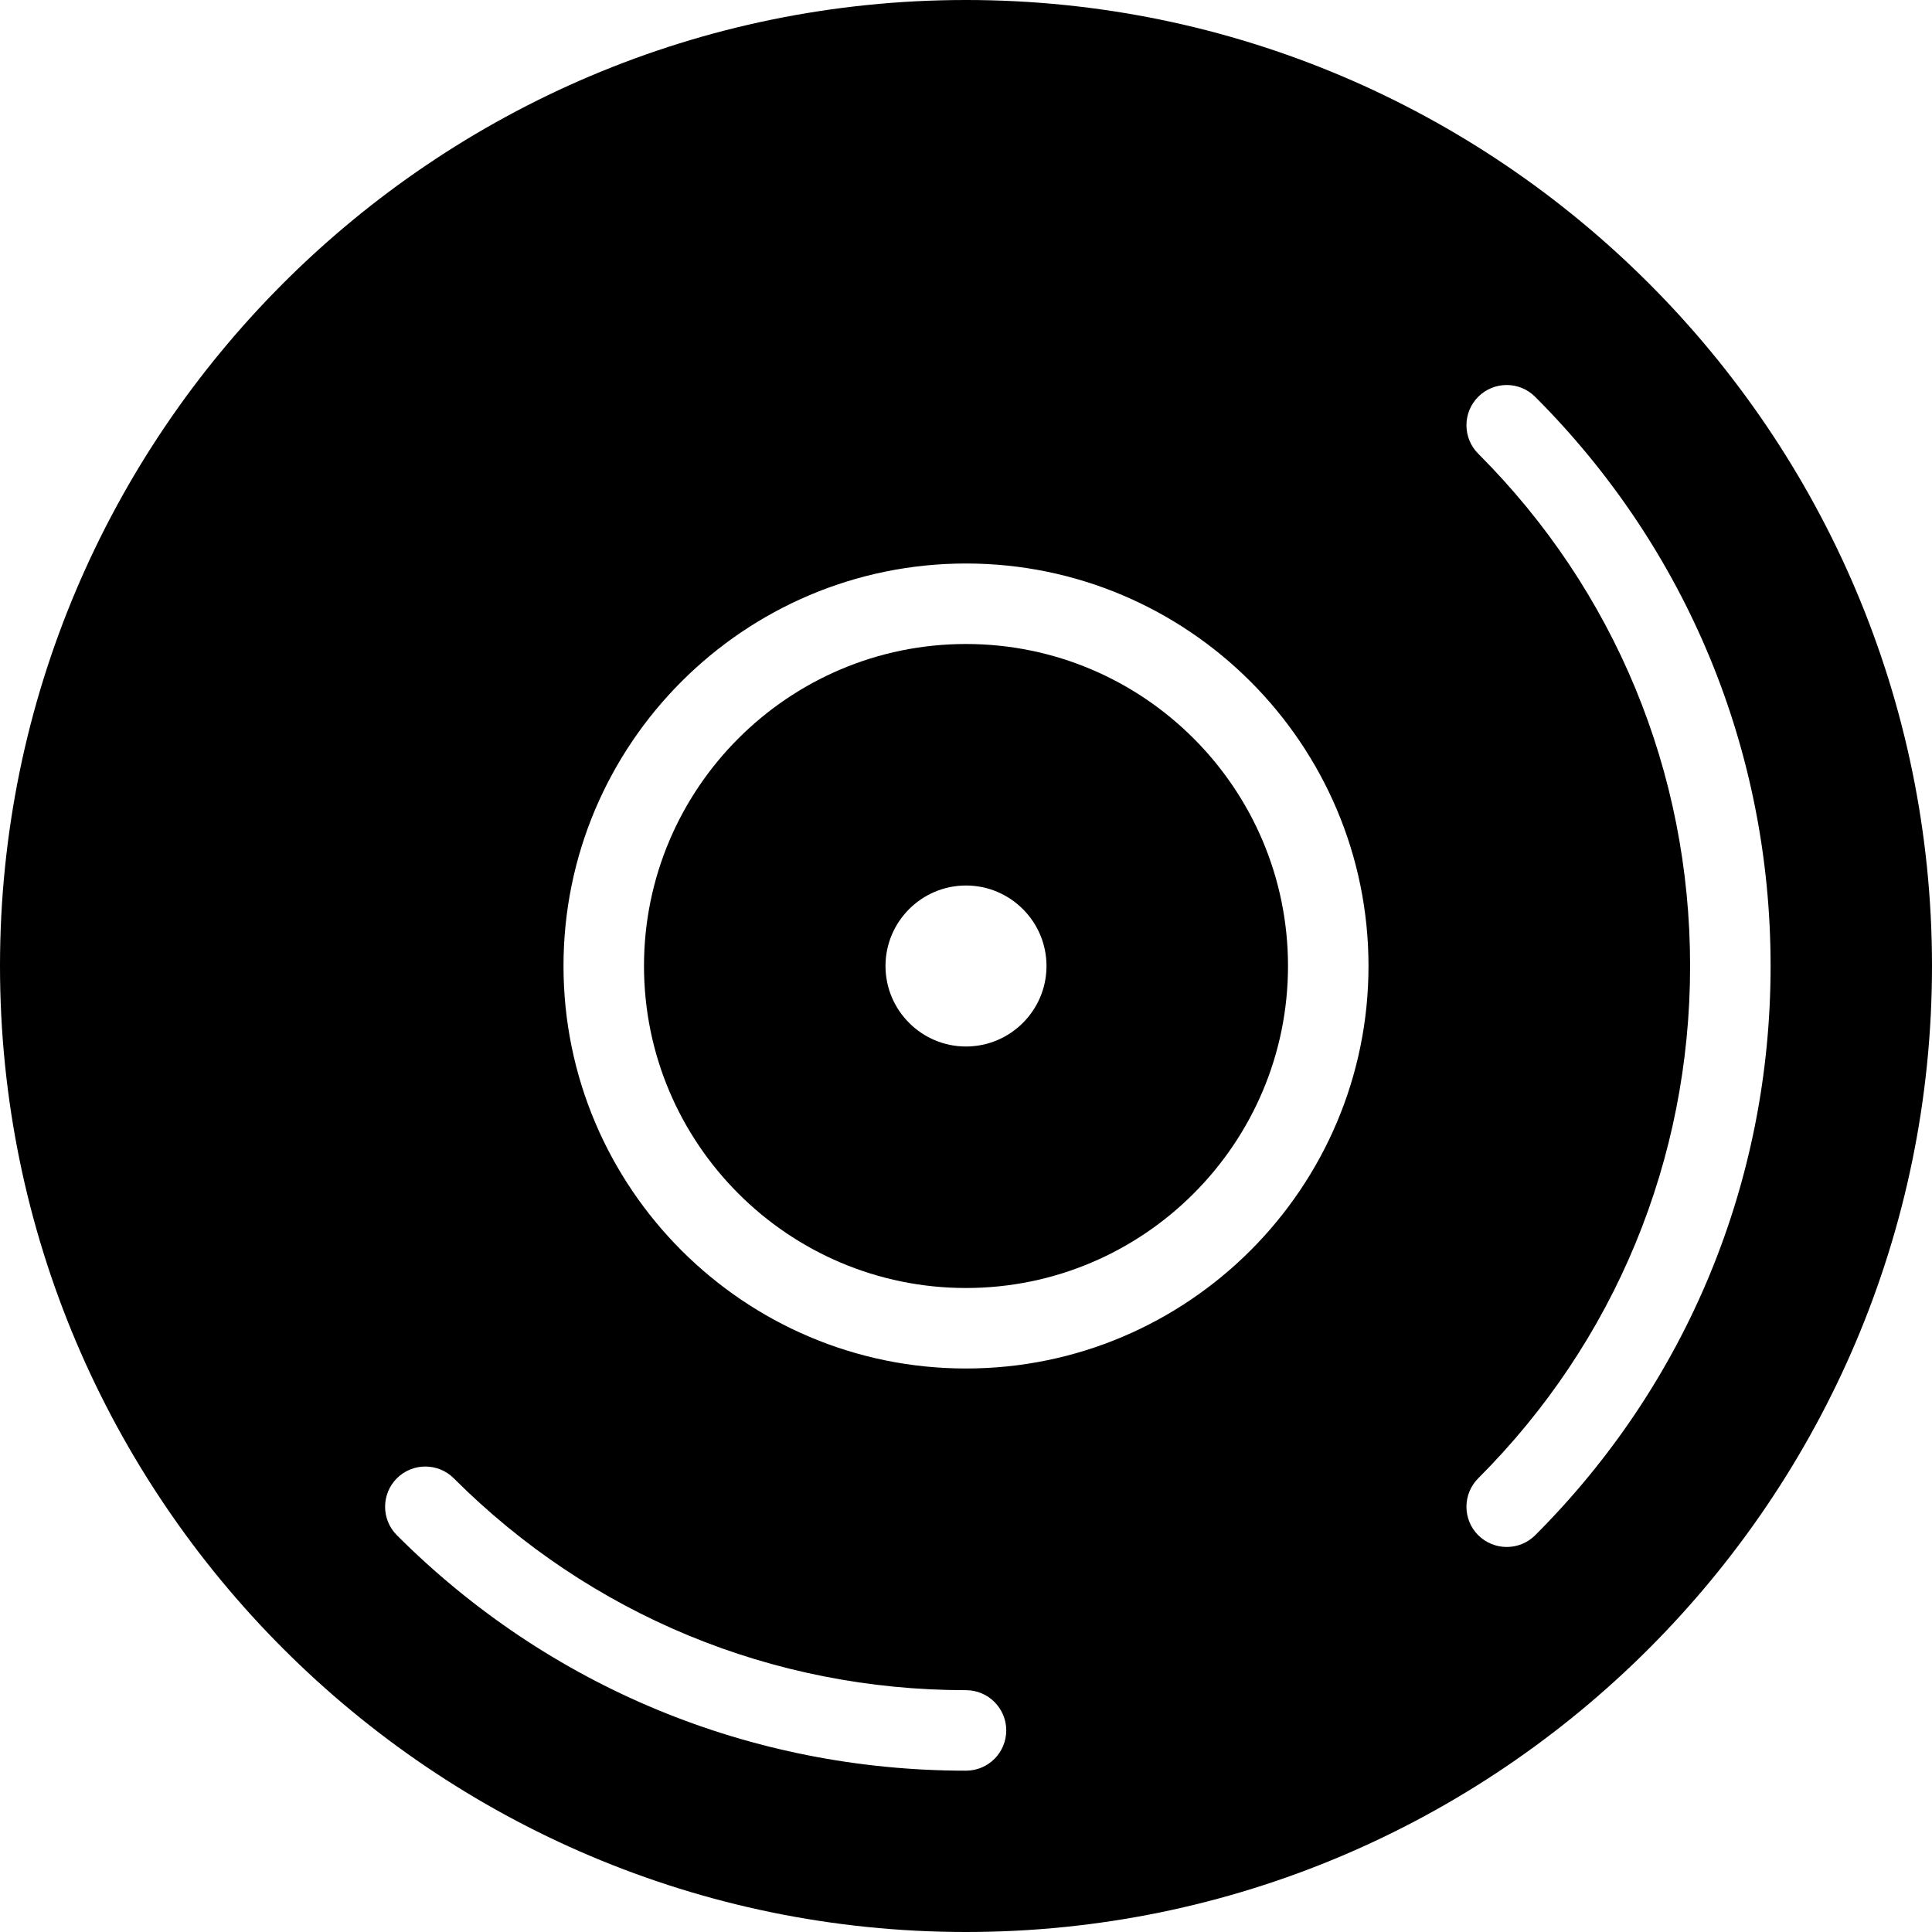 <?xml version="1.0" encoding="iso-8859-1"?>
<!-- Generator: Adobe Illustrator 19.0.0, SVG Export Plug-In . SVG Version: 6.00 Build 0)  -->
<svg version="1.1" id="Layer_1" xmlns="http://www.w3.org/2000/svg" xmlns:xlink="http://www.w3.org/1999/xlink" x="0px" y="0px"
	 viewBox="0 0 24 24" style="enable-background:new 0 0 24 24;" xml:space="preserve">
<g>
	<path d="M12,8c-2.206,0-4,1.794-4,4s1.794,4,4,4s4-1.794,4-4S14.206,8,12,8z M12,13c-0.551,0-1-0.449-1-1s0.449-1,1-1s1,0.449,1,1
		S12.551,13,12,13z"/>
	<path d="M12,0C5.383,0,0,5.383,0,12s5.383,12,12,12s12-5.383,12-12S18.617,0,12,0z M12,21.996c-2.674,0-5.185-1.039-7.07-2.925
		c-0.195-0.195-0.195-0.512,0-0.707s0.512-0.195,0.707,0c1.697,1.697,3.957,2.632,6.363,2.632c0.276,0,0.5,0.224,0.5,0.5
		S12.276,21.996,12,21.996z M12,17c-2.757,0-5-2.243-5-5s2.243-5,5-5s5,2.243,5,5S14.757,17,12,17z M19.071,19.071
		c-0.098,0.098-0.226,0.146-0.354,0.146s-0.256-0.049-0.354-0.146c-0.195-0.195-0.195-0.512,0-0.707
		c1.697-1.697,2.632-3.957,2.632-6.364s-0.935-4.667-2.632-6.364c-0.195-0.195-0.195-0.512,0-0.707s0.512-0.195,0.707,0
		c1.886,1.886,2.925,4.397,2.925,7.071S20.957,17.185,19.071,19.071z"/>
</g>
</svg>
